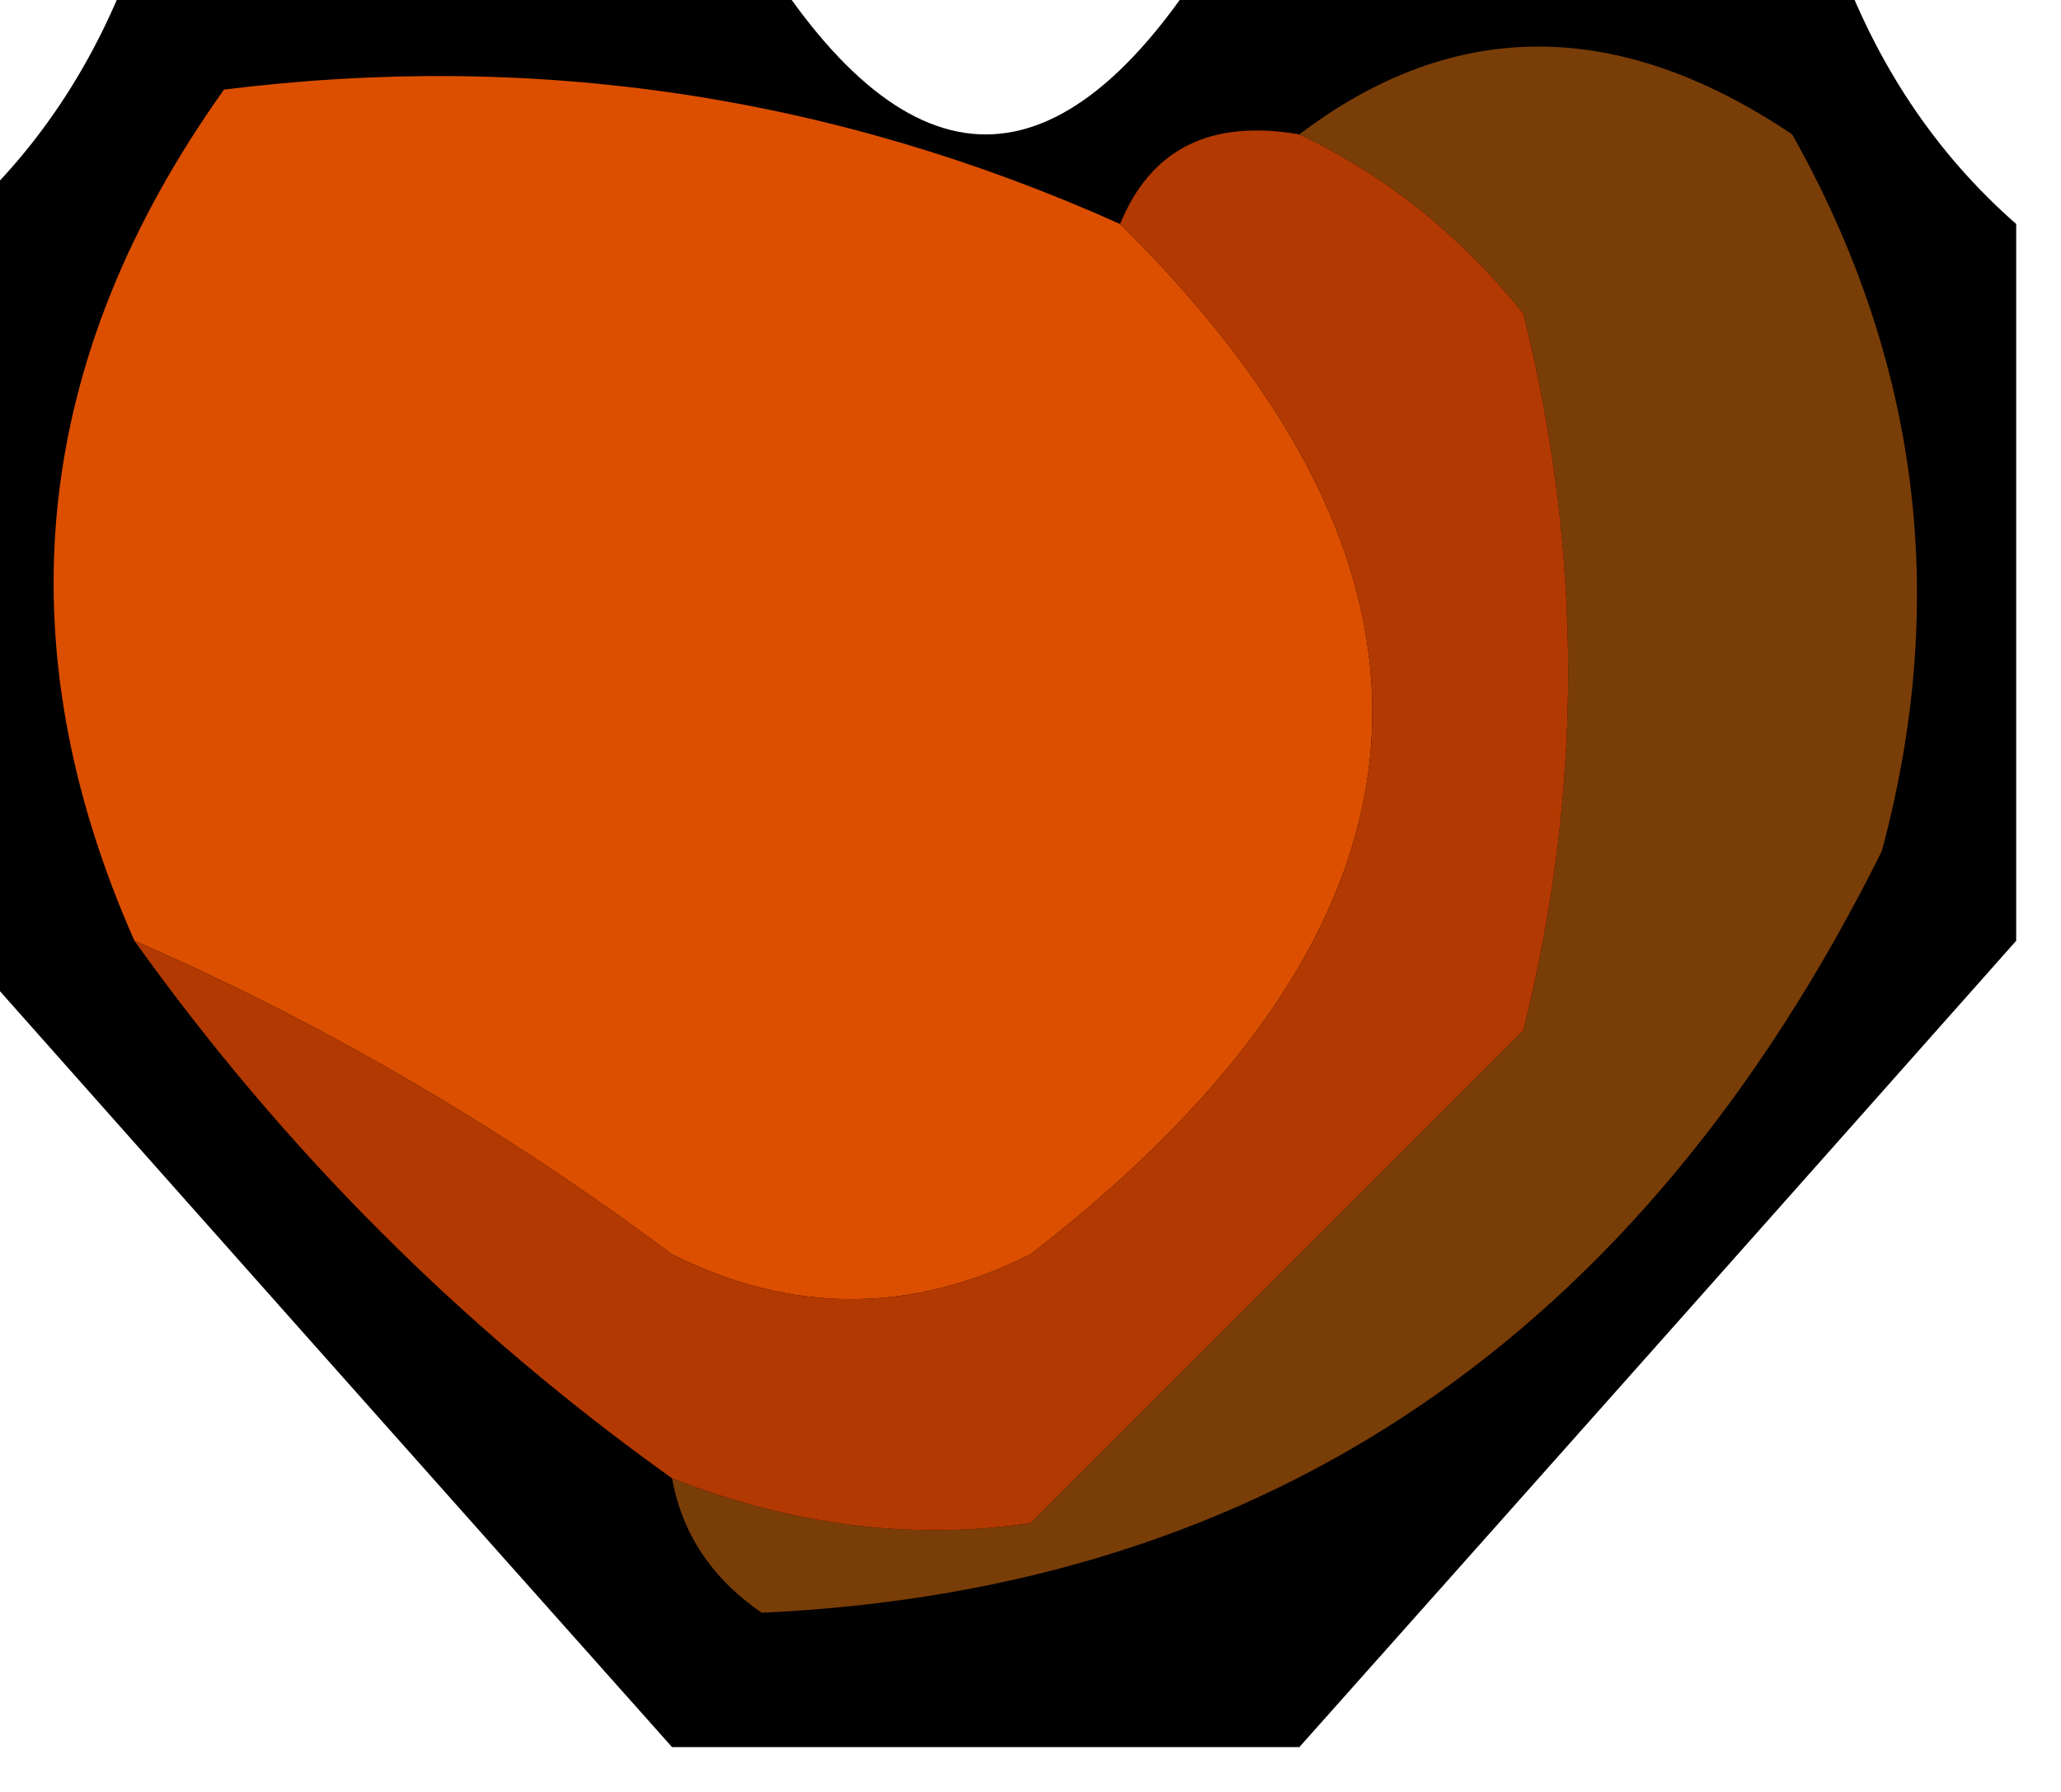 <?xml version="1.0" encoding="UTF-8"?>
<!DOCTYPE svg PUBLIC "-//W3C//DTD SVG 1.1//EN" "http://www.w3.org/Graphics/SVG/1.1/DTD/svg11.dtd">
<svg xmlns="http://www.w3.org/2000/svg" version="1.1" width="23px" height="20px" style="shape-rendering:geometricPrecision; text-rendering:geometricPrecision; image-rendering:optimizeQuality; fill-rule:evenodd; clip-rule:evenodd" xmlns:xlink="http://www.w3.org/1999/xlink">
<g><path style="opacity:1" fill="#000001" d="M 1.5,-0.5 C 3.833,-0.5 6.167,-0.5 8.5,-0.5C 10.167,2.167 11.833,2.167 13.5,-0.5C 15.833,-0.5 18.167,-0.5 20.5,-0.5C 20.932,0.71 21.599,1.71 22.5,2.5C 22.5,5.167 22.5,7.833 22.5,10.5C 19.862,13.474 17.195,16.474 14.5,19.5C 12.167,19.5 9.833,19.5 7.5,19.5C 4.805,16.474 2.138,13.474 -0.5,10.5C -0.5,7.833 -0.5,5.167 -0.5,2.5C 0.401,1.71 1.068,0.71 1.5,-0.5 Z"/></g>
<g><path style="opacity:1" fill="#dc4f00" d="M 12.5,2.5 C 16.561,6.507 16.228,10.341 11.5,14C 10.167,14.667 8.833,14.667 7.5,14C 5.595,12.579 3.595,11.412 1.5,10.5C 0.026,7.169 0.359,4.003 2.5,1C 5.968,0.566 9.302,1.066 12.5,2.5 Z"/></g>
<g><path style="opacity:1" fill="#793d08" d="M 14.5,1.5 C 16.223,0.193 18.056,0.193 20,1.5C 21.422,4.03 21.755,6.697 21,9.5C 18.311,14.909 14.144,17.742 8.5,18C 7.944,17.617 7.611,17.117 7.5,16.5C 8.847,17.028 10.181,17.195 11.5,17C 13.333,15.167 15.167,13.333 17,11.5C 17.667,8.833 17.667,6.167 17,3.5C 16.292,2.619 15.458,1.953 14.5,1.5 Z"/></g>
<g><path style="opacity:1" fill="#b23902" d="M 12.5,2.5 C 12.842,1.662 13.508,1.328 14.5,1.5C 15.458,1.953 16.292,2.619 17,3.5C 17.667,6.167 17.667,8.833 17,11.5C 15.167,13.333 13.333,15.167 11.5,17C 10.181,17.195 8.847,17.028 7.5,16.5C 5.167,14.833 3.167,12.833 1.5,10.5C 3.595,11.412 5.595,12.579 7.5,14C 8.833,14.667 10.167,14.667 11.5,14C 16.228,10.341 16.561,6.507 12.5,2.5 Z"/></g>
</svg>
